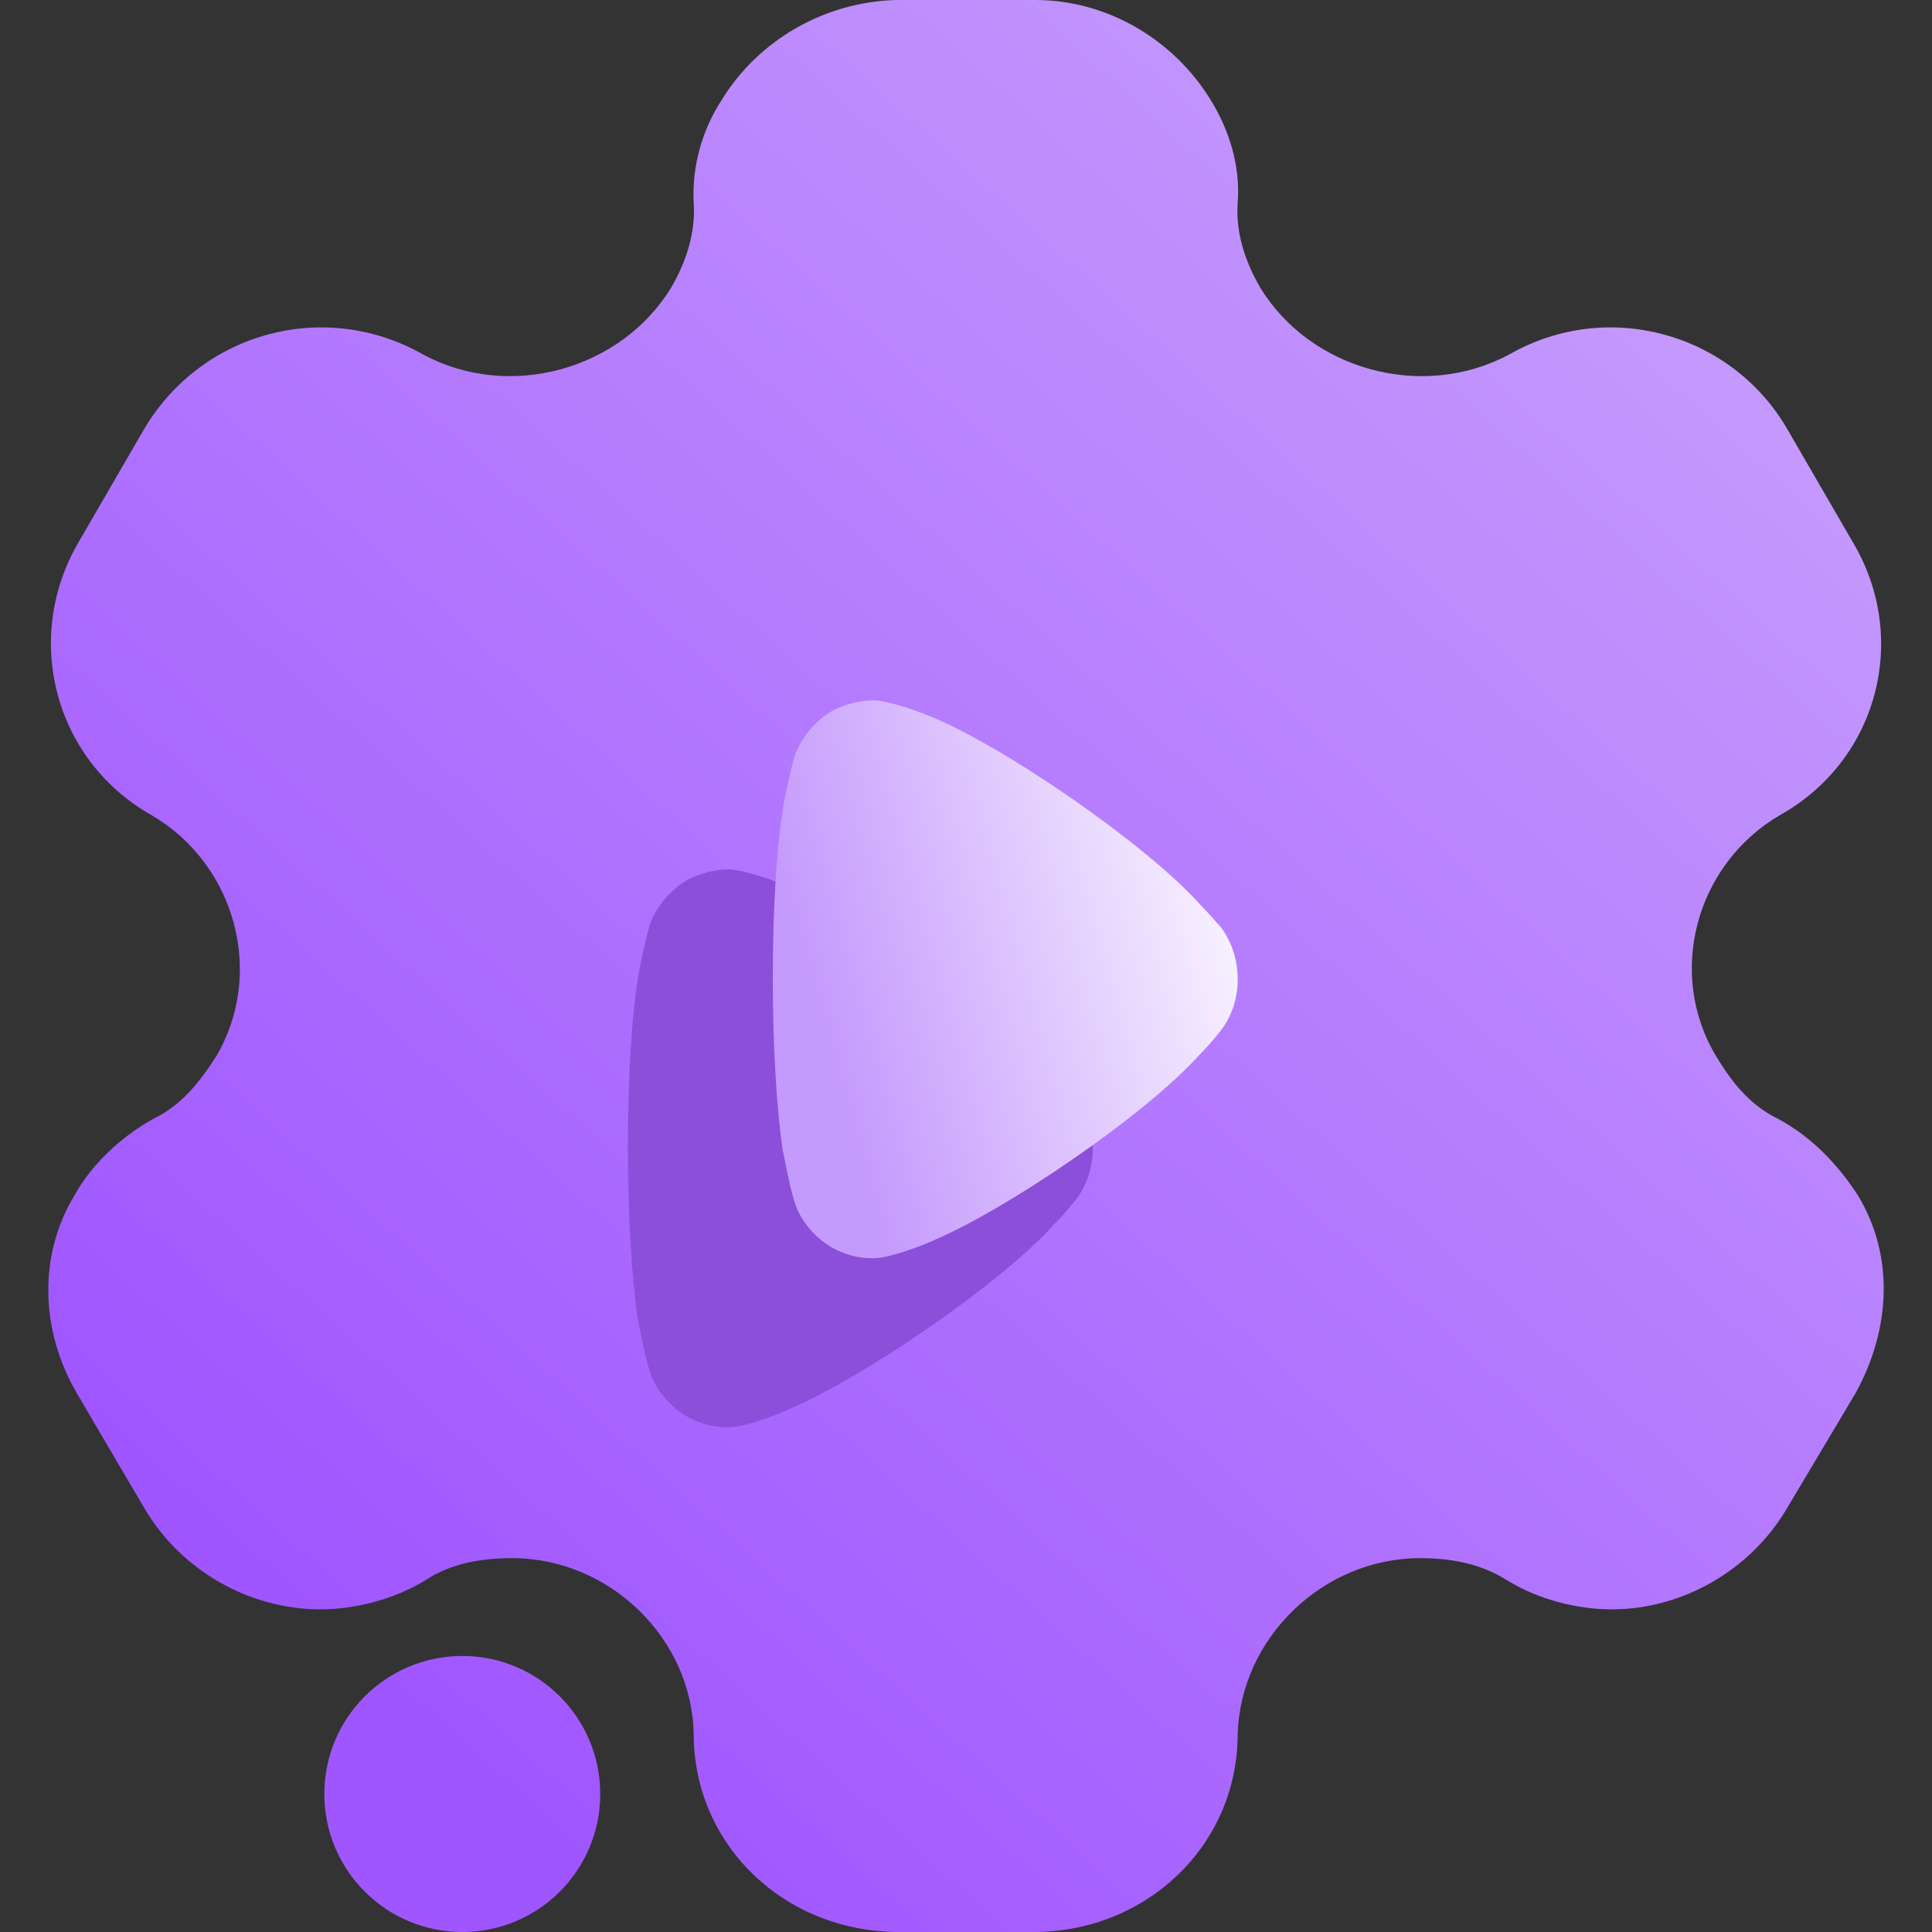 <svg width="16" height="16" viewBox="0 0 16 16" fill="none" xmlns="http://www.w3.org/2000/svg">
<rect x="0" y="0" width="16" height="16" fill="#333333" stroke="none"/>
<path fill-rule="evenodd" clip-rule="evenodd" d="M14.722 9.264C15.008 9.416 15.229 9.656 15.384 9.896C15.687 10.392 15.662 11 15.368 11.536L14.796 12.496C14.493 13.008 13.929 13.328 13.348 13.328C13.062 13.328 12.743 13.248 12.482 13.088C12.269 12.952 12.024 12.904 11.762 12.904C10.953 12.904 10.274 13.568 10.25 14.36C10.25 15.28 9.498 16 8.557 16H7.446C6.497 16 5.745 15.28 5.745 14.36C5.729 13.568 5.05 12.904 4.241 12.904C3.971 12.904 3.726 12.952 3.521 13.088C3.26 13.248 2.933 13.328 2.655 13.328C2.066 13.328 1.502 13.008 1.199 12.496L0.635 11.536C0.333 11.016 0.316 10.392 0.619 9.896C0.75 9.656 0.995 9.416 1.273 9.264C1.502 9.152 1.649 8.968 1.788 8.752C2.197 8.064 1.952 7.16 1.257 6.752C0.447 6.296 0.186 5.28 0.652 4.488L1.199 3.544C1.674 2.752 2.687 2.472 3.505 2.936C4.216 3.32 5.14 3.064 5.557 2.384C5.688 2.16 5.761 1.92 5.745 1.68C5.729 1.368 5.819 1.072 5.974 0.832C6.276 0.336 6.824 0.016 7.421 0H8.574C9.179 0 9.727 0.336 10.029 0.832C10.176 1.072 10.274 1.368 10.25 1.68C10.233 1.92 10.307 2.16 10.438 2.384C10.855 3.064 11.779 3.32 12.498 2.936C13.307 2.472 14.329 2.752 14.796 3.544L15.343 4.488C15.817 5.28 15.556 6.296 14.738 6.752C14.043 7.16 13.798 8.064 14.215 8.752C14.346 8.968 14.493 9.152 14.722 9.264ZM3.829 16C4.46 16 4.971 15.488 4.971 14.857C4.971 14.226 4.46 13.714 3.829 13.714C3.197 13.714 2.686 14.226 2.686 14.857C2.686 15.488 3.197 16 3.829 16Z" fill="url(#paint0_linear_73_4927)"/>
<path d="M9.05 9.513C9.05 9.659 9.006 9.805 8.919 9.923C8.902 9.946 8.826 10.04 8.766 10.102L8.733 10.136C8.273 10.647 7.13 11.416 6.551 11.663C6.551 11.668 6.206 11.815 6.042 11.82H6.02C5.769 11.82 5.534 11.675 5.413 11.439C5.348 11.309 5.287 10.933 5.282 10.928C5.233 10.591 5.2 10.074 5.2 9.507C5.2 8.913 5.233 8.373 5.293 8.042C5.293 8.036 5.353 7.733 5.391 7.632C5.452 7.487 5.561 7.363 5.698 7.284C5.807 7.229 5.922 7.2 6.042 7.2C6.168 7.206 6.403 7.29 6.496 7.329C7.109 7.576 8.279 8.384 8.727 8.878C8.804 8.957 8.886 9.053 8.908 9.075C9.001 9.198 9.05 9.35 9.05 9.513Z" fill="#8C4FD9"/>
<path d="M10.25 8.113C10.25 8.259 10.206 8.405 10.119 8.523C10.102 8.546 10.026 8.64 9.966 8.702L9.933 8.736C9.473 9.247 8.33 10.016 7.751 10.263C7.751 10.268 7.406 10.415 7.242 10.42H7.22C6.969 10.42 6.734 10.275 6.613 10.039C6.548 9.909 6.488 9.533 6.482 9.528C6.433 9.191 6.4 8.674 6.4 8.107C6.4 7.513 6.433 6.973 6.493 6.642C6.493 6.636 6.553 6.333 6.591 6.232C6.652 6.087 6.761 5.963 6.898 5.884C7.007 5.829 7.122 5.8 7.242 5.8C7.368 5.806 7.603 5.89 7.696 5.929C8.309 6.176 9.479 6.984 9.927 7.478C10.004 7.557 10.086 7.653 10.108 7.675C10.201 7.798 10.25 7.95 10.25 8.113Z" fill="url(#paint1_linear_73_4927)"/>
<defs>
<linearGradient id="paint0_linear_73_4927" x1="4.2" y1="14.857" x2="14.858" y2="3.045" gradientUnits="userSpaceOnUse">
<stop stop-color="#A056FF"/>
<stop offset="1" stop-color="#C59AFD"/>
</linearGradient>
<linearGradient id="paint1_linear_73_4927" x1="7.363" y1="10.42" x2="11.235" y2="9.344" gradientUnits="userSpaceOnUse">
<stop stop-color="#C59AFD"/>
<stop offset="1" stop-color="white"/>
</linearGradient>
</defs>
</svg>
